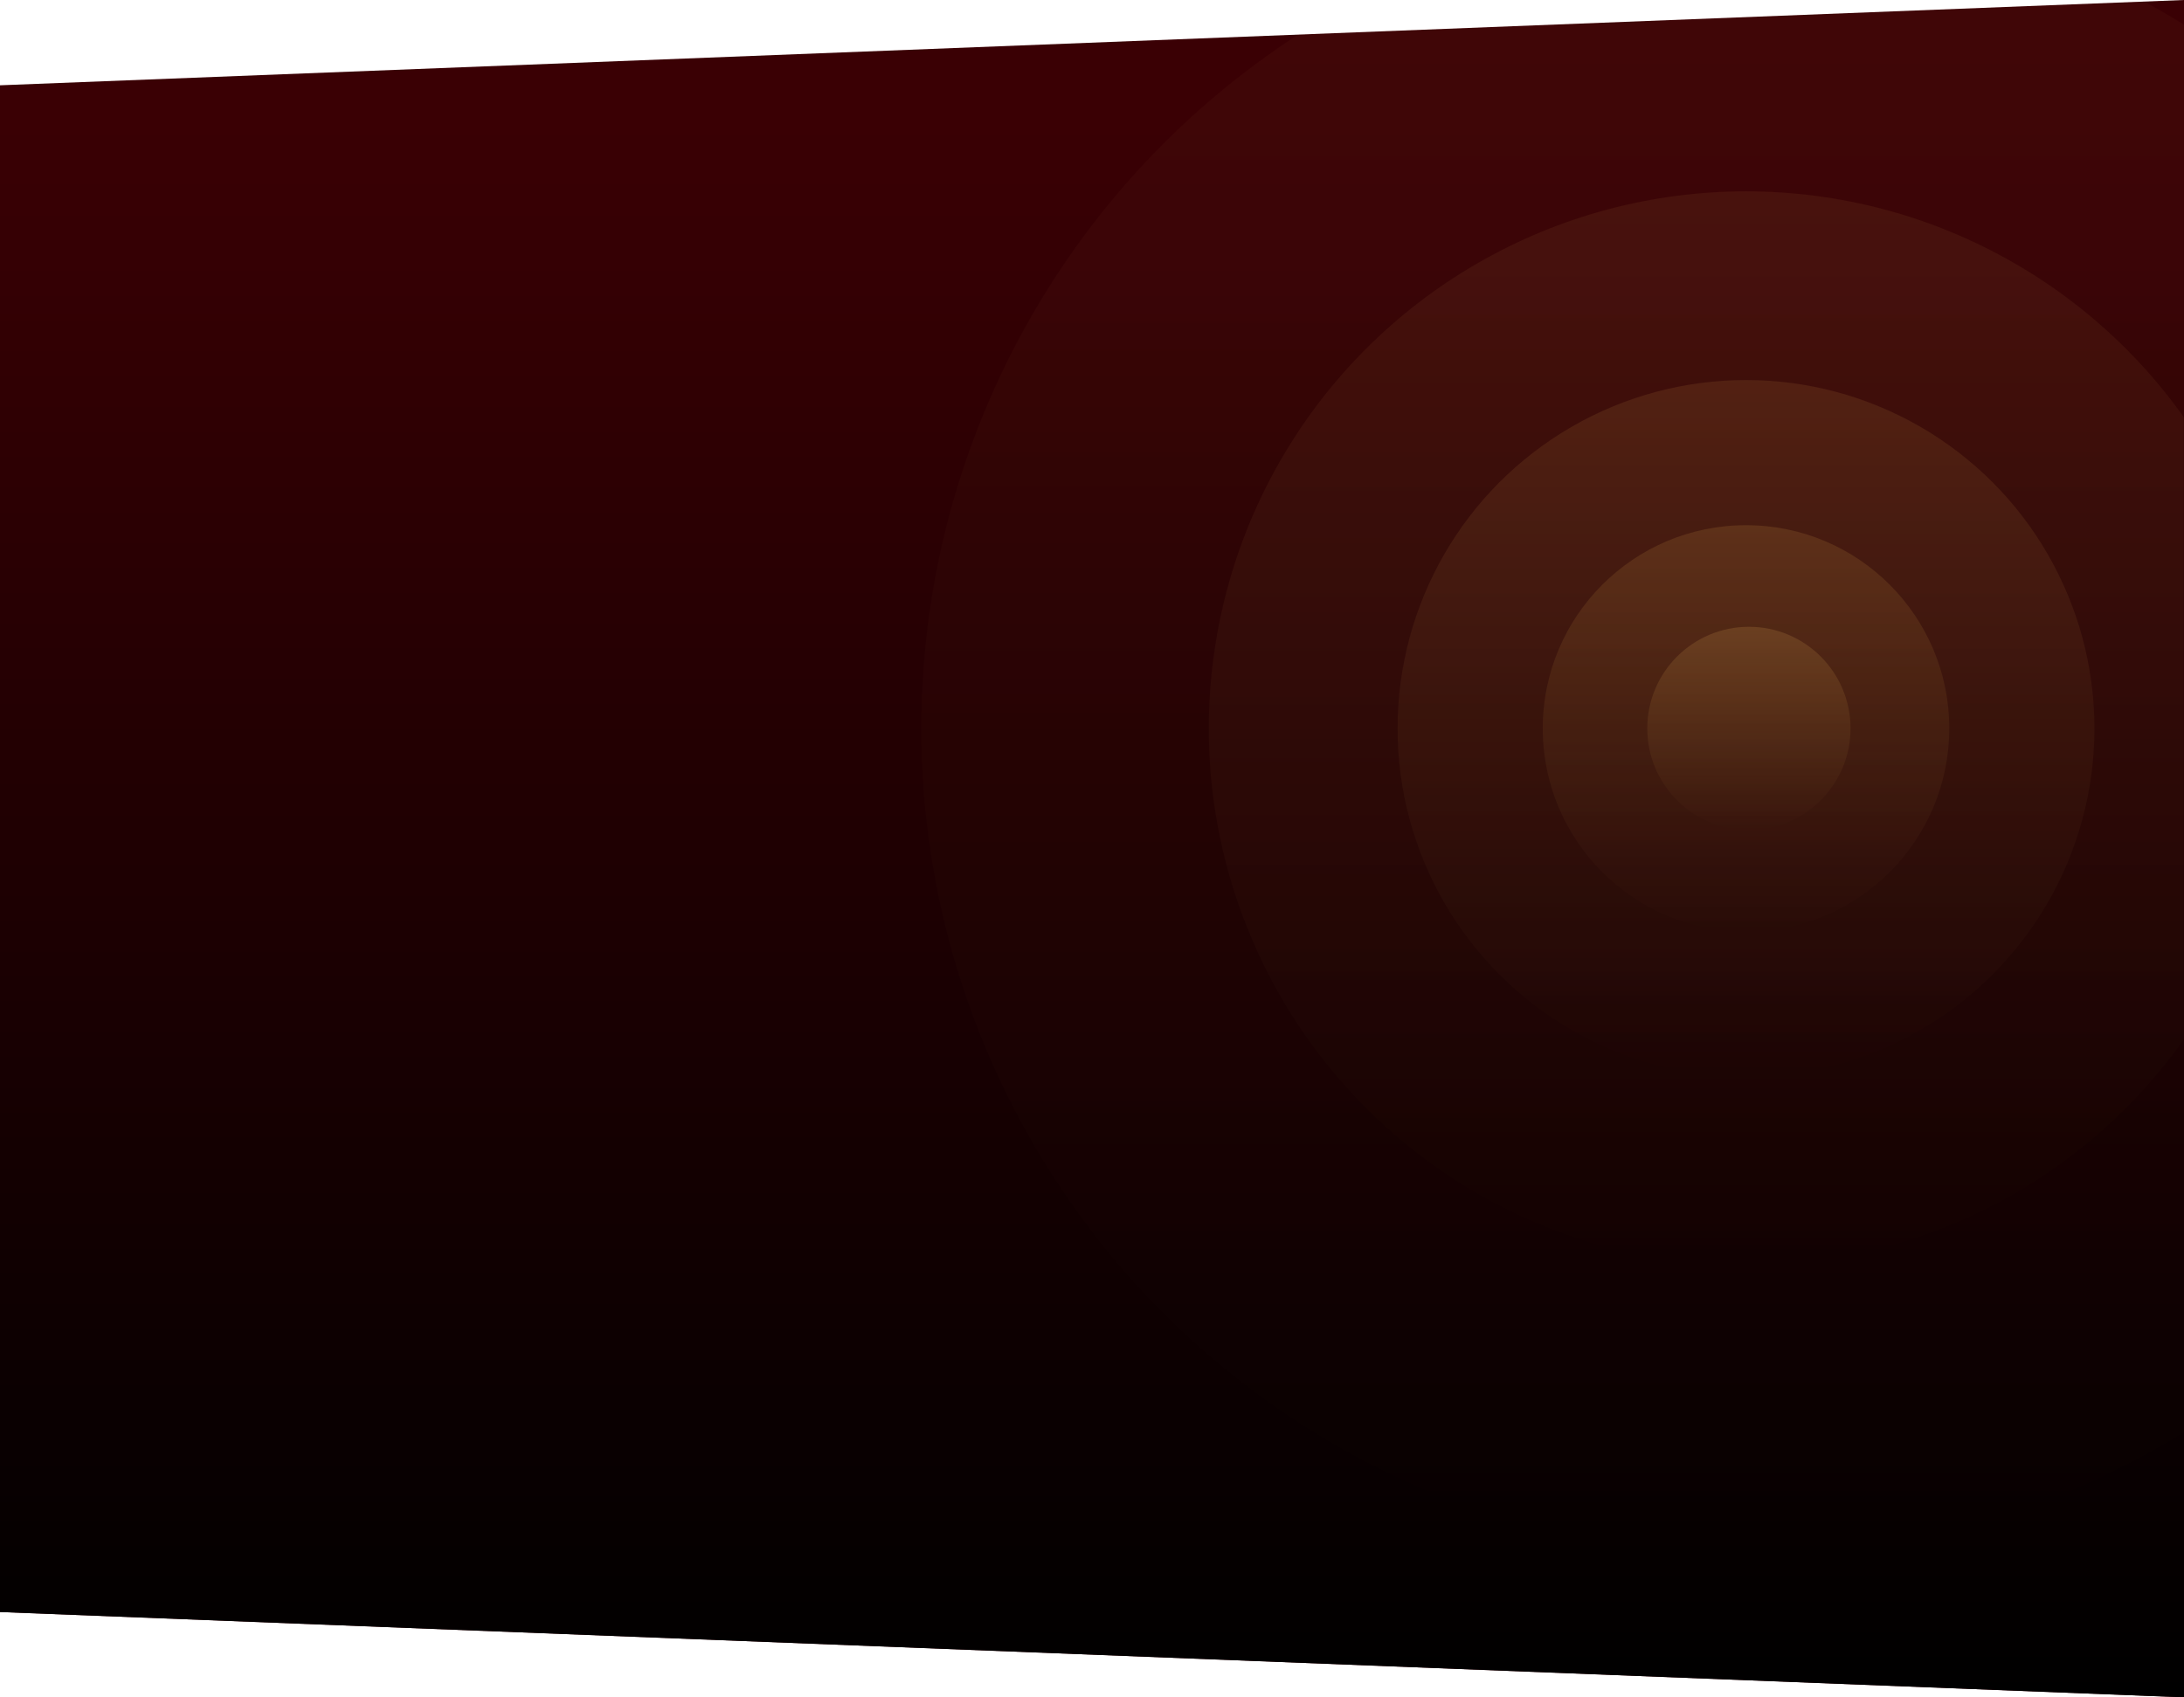 <svg width="1280" height="995" viewBox="0 0 1280 995" fill="none" xmlns="http://www.w3.org/2000/svg">
<path d="M1280 0L0 50V945L1280 995V0Z" fill="#3A0004"/>
<path d="M1280 0L0 50V945L1280 995V0Z" fill="url(#paint0_linear)"/>
<mask id="mask0" mask-type="alpha" maskUnits="userSpaceOnUse" x="0" y="0" width="1280" height="995">
<path d="M1280 0L0 50V945L1280 995V0Z" fill="#F5F9FF"/>
</mask>
<g mask="url(#mask0)">
<g opacity="0.66">
<circle opacity="0.05" cx="1025" cy="427" r="485" fill="url(#paint1_linear)"/>
<circle opacity="0.1" cx="1023.3" cy="427" r="314.825" fill="url(#paint2_linear)"/>
<circle opacity="0.15" cx="1023.3" cy="427" r="204.211" fill="url(#paint3_linear)"/>
<circle opacity="0.2" cx="1023.3" cy="427" r="119.123" fill="url(#paint4_linear)"/>
<circle opacity="0.25" cx="1025" cy="427" r="59.561" fill="url(#paint5_linear)"/>
</g>
</g>
<defs>
<linearGradient id="paint0_linear" x1="640" y1="70" x2="640" y2="995" gradientUnits="userSpaceOnUse">
<stop stop-opacity="0"/>
<stop offset="1"/>
</linearGradient>
<linearGradient id="paint1_linear" x1="1025" y1="-58" x2="1025" y2="912" gradientUnits="userSpaceOnUse">
<stop stop-color="#FFC960"/>
<stop offset="1" stop-color="#FFC960" stop-opacity="0"/>
</linearGradient>
<linearGradient id="paint2_linear" x1="1023.3" y1="112.176" x2="1023.3" y2="741.825" gradientUnits="userSpaceOnUse">
<stop stop-color="#FFC960"/>
<stop offset="1" stop-color="#FFC960" stop-opacity="0"/>
</linearGradient>
<linearGradient id="paint3_linear" x1="1023.3" y1="222.789" x2="1023.3" y2="631.21" gradientUnits="userSpaceOnUse">
<stop stop-color="#FFC960"/>
<stop offset="1" stop-color="#FFC960" stop-opacity="0"/>
</linearGradient>
<linearGradient id="paint4_linear" x1="1023.3" y1="307.877" x2="1023.3" y2="546.123" gradientUnits="userSpaceOnUse">
<stop stop-color="#FFC960"/>
<stop offset="1" stop-color="#FFC960" stop-opacity="0"/>
</linearGradient>
<linearGradient id="paint5_linear" x1="1025" y1="367.438" x2="1025" y2="486.561" gradientUnits="userSpaceOnUse">
<stop stop-color="#FFC960"/>
<stop offset="1" stop-color="#FFC960" stop-opacity="0"/>
</linearGradient>
</defs>
</svg>
